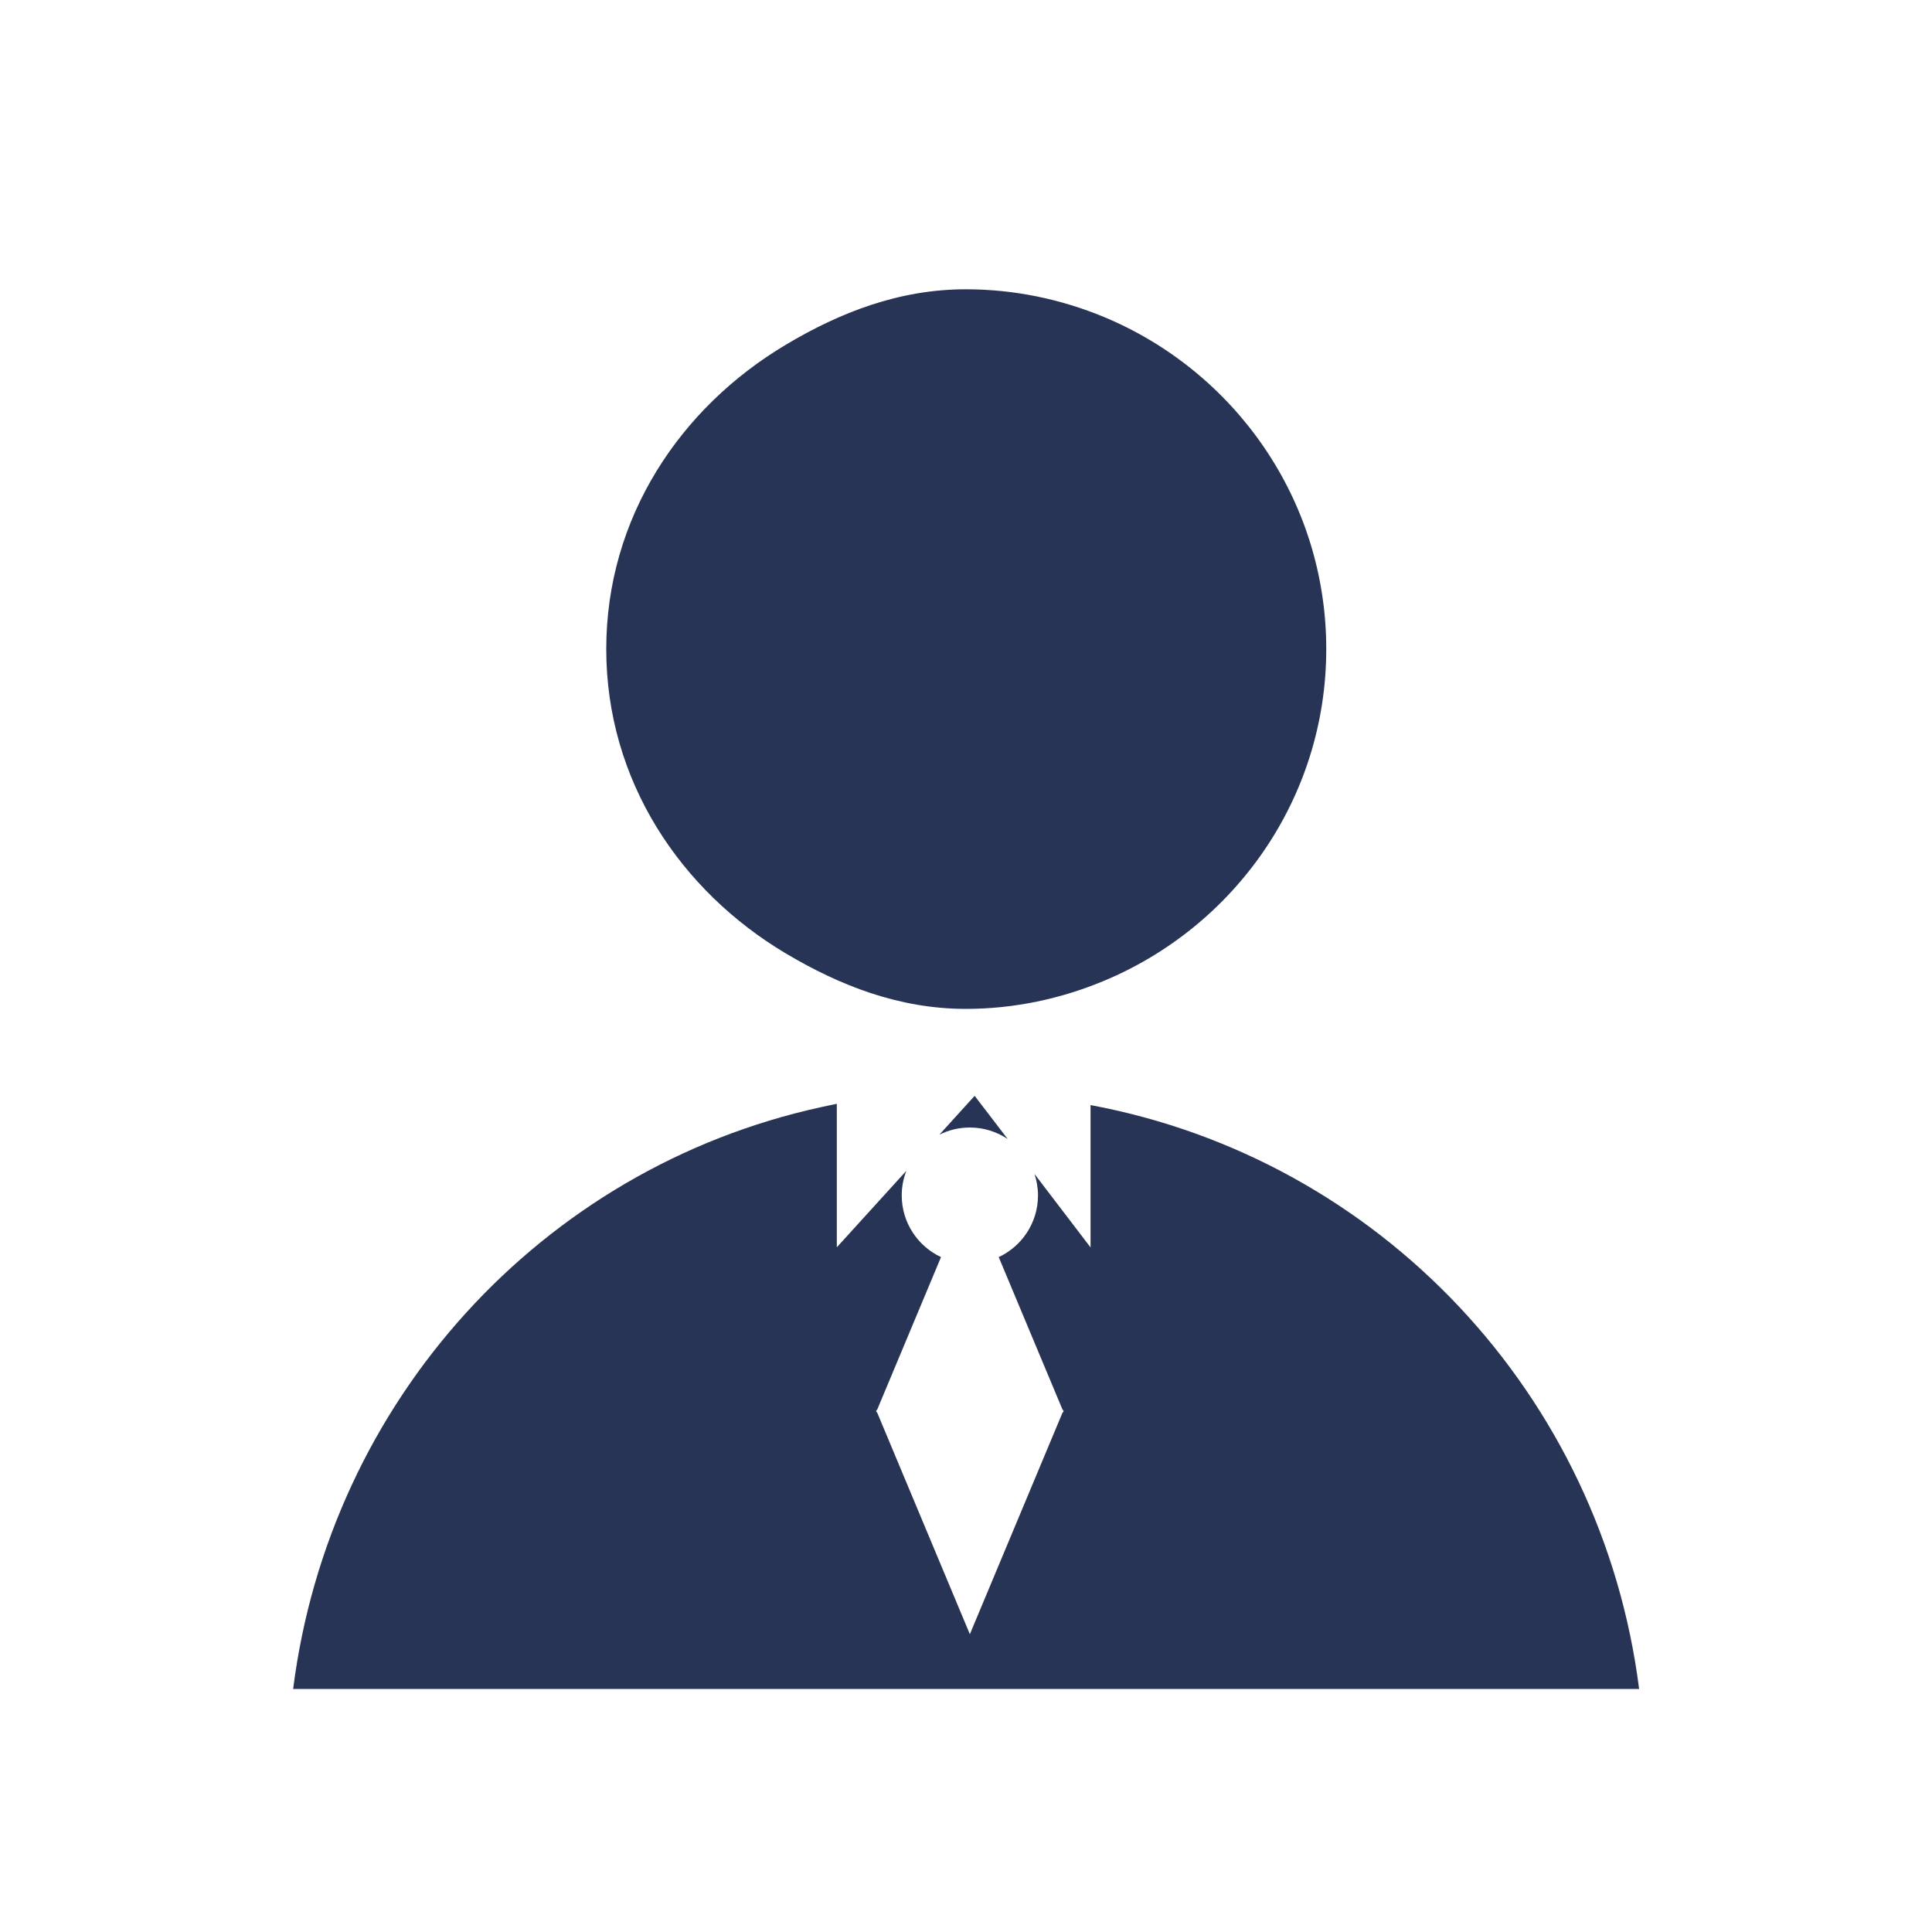 <?xml version="1.0" encoding="UTF-8"?>
<svg id="Calque_1" data-name="Calque 1" xmlns="http://www.w3.org/2000/svg" viewBox="0 0 150 150">
  <defs>
    <style>
      .cls-1 {
        fill: #283456;
      }
    </style>
  </defs>
  <path class="cls-1" d="m61.02,74.03c4.19,2.49,8.79,4.3,13.97,4.3,3.79,0,7.41-.8,10.68-2.16,10.16-4.22,17.3-14.16,17.3-25.78s-7.14-21.57-17.26-25.78c-3.31-1.37-6.93-2.15-10.72-2.15-5.18,0-9.78,1.8-13.97,4.3-8.19,4.87-13.95,13.42-13.95,23.63s5.76,18.77,13.95,23.64Z"/>
  <path class="cls-1" d="m78.22,88.41l-2.55-3.33-2.74,3.02c.71-.36,1.52-.56,2.37-.56,1.08,0,2.08.33,2.92.88Z"/>
  <path class="cls-1" d="m84.67,85.8v11.05l-4.35-5.7c.17.52.27,1.08.27,1.66,0,2.12-1.25,3.95-3.05,4.79l4.97,11.88h.07l-.03.08.03.08h-.07l-7.21,17.24-7.21-17.24h-.07l.03-.08-.03-.08h.07l4.97-11.88c-1.8-.84-3.05-2.67-3.05-4.79,0-.67.13-1.32.36-1.91l-5.4,5.94v-11.14c-.41.08-.82.17-1.23.26-21.71,4.74-38.16,22.84-40.98,45.17h104.5c-2.89-22.83-20.13-41.14-42.58-45.33Z"/>
</svg>